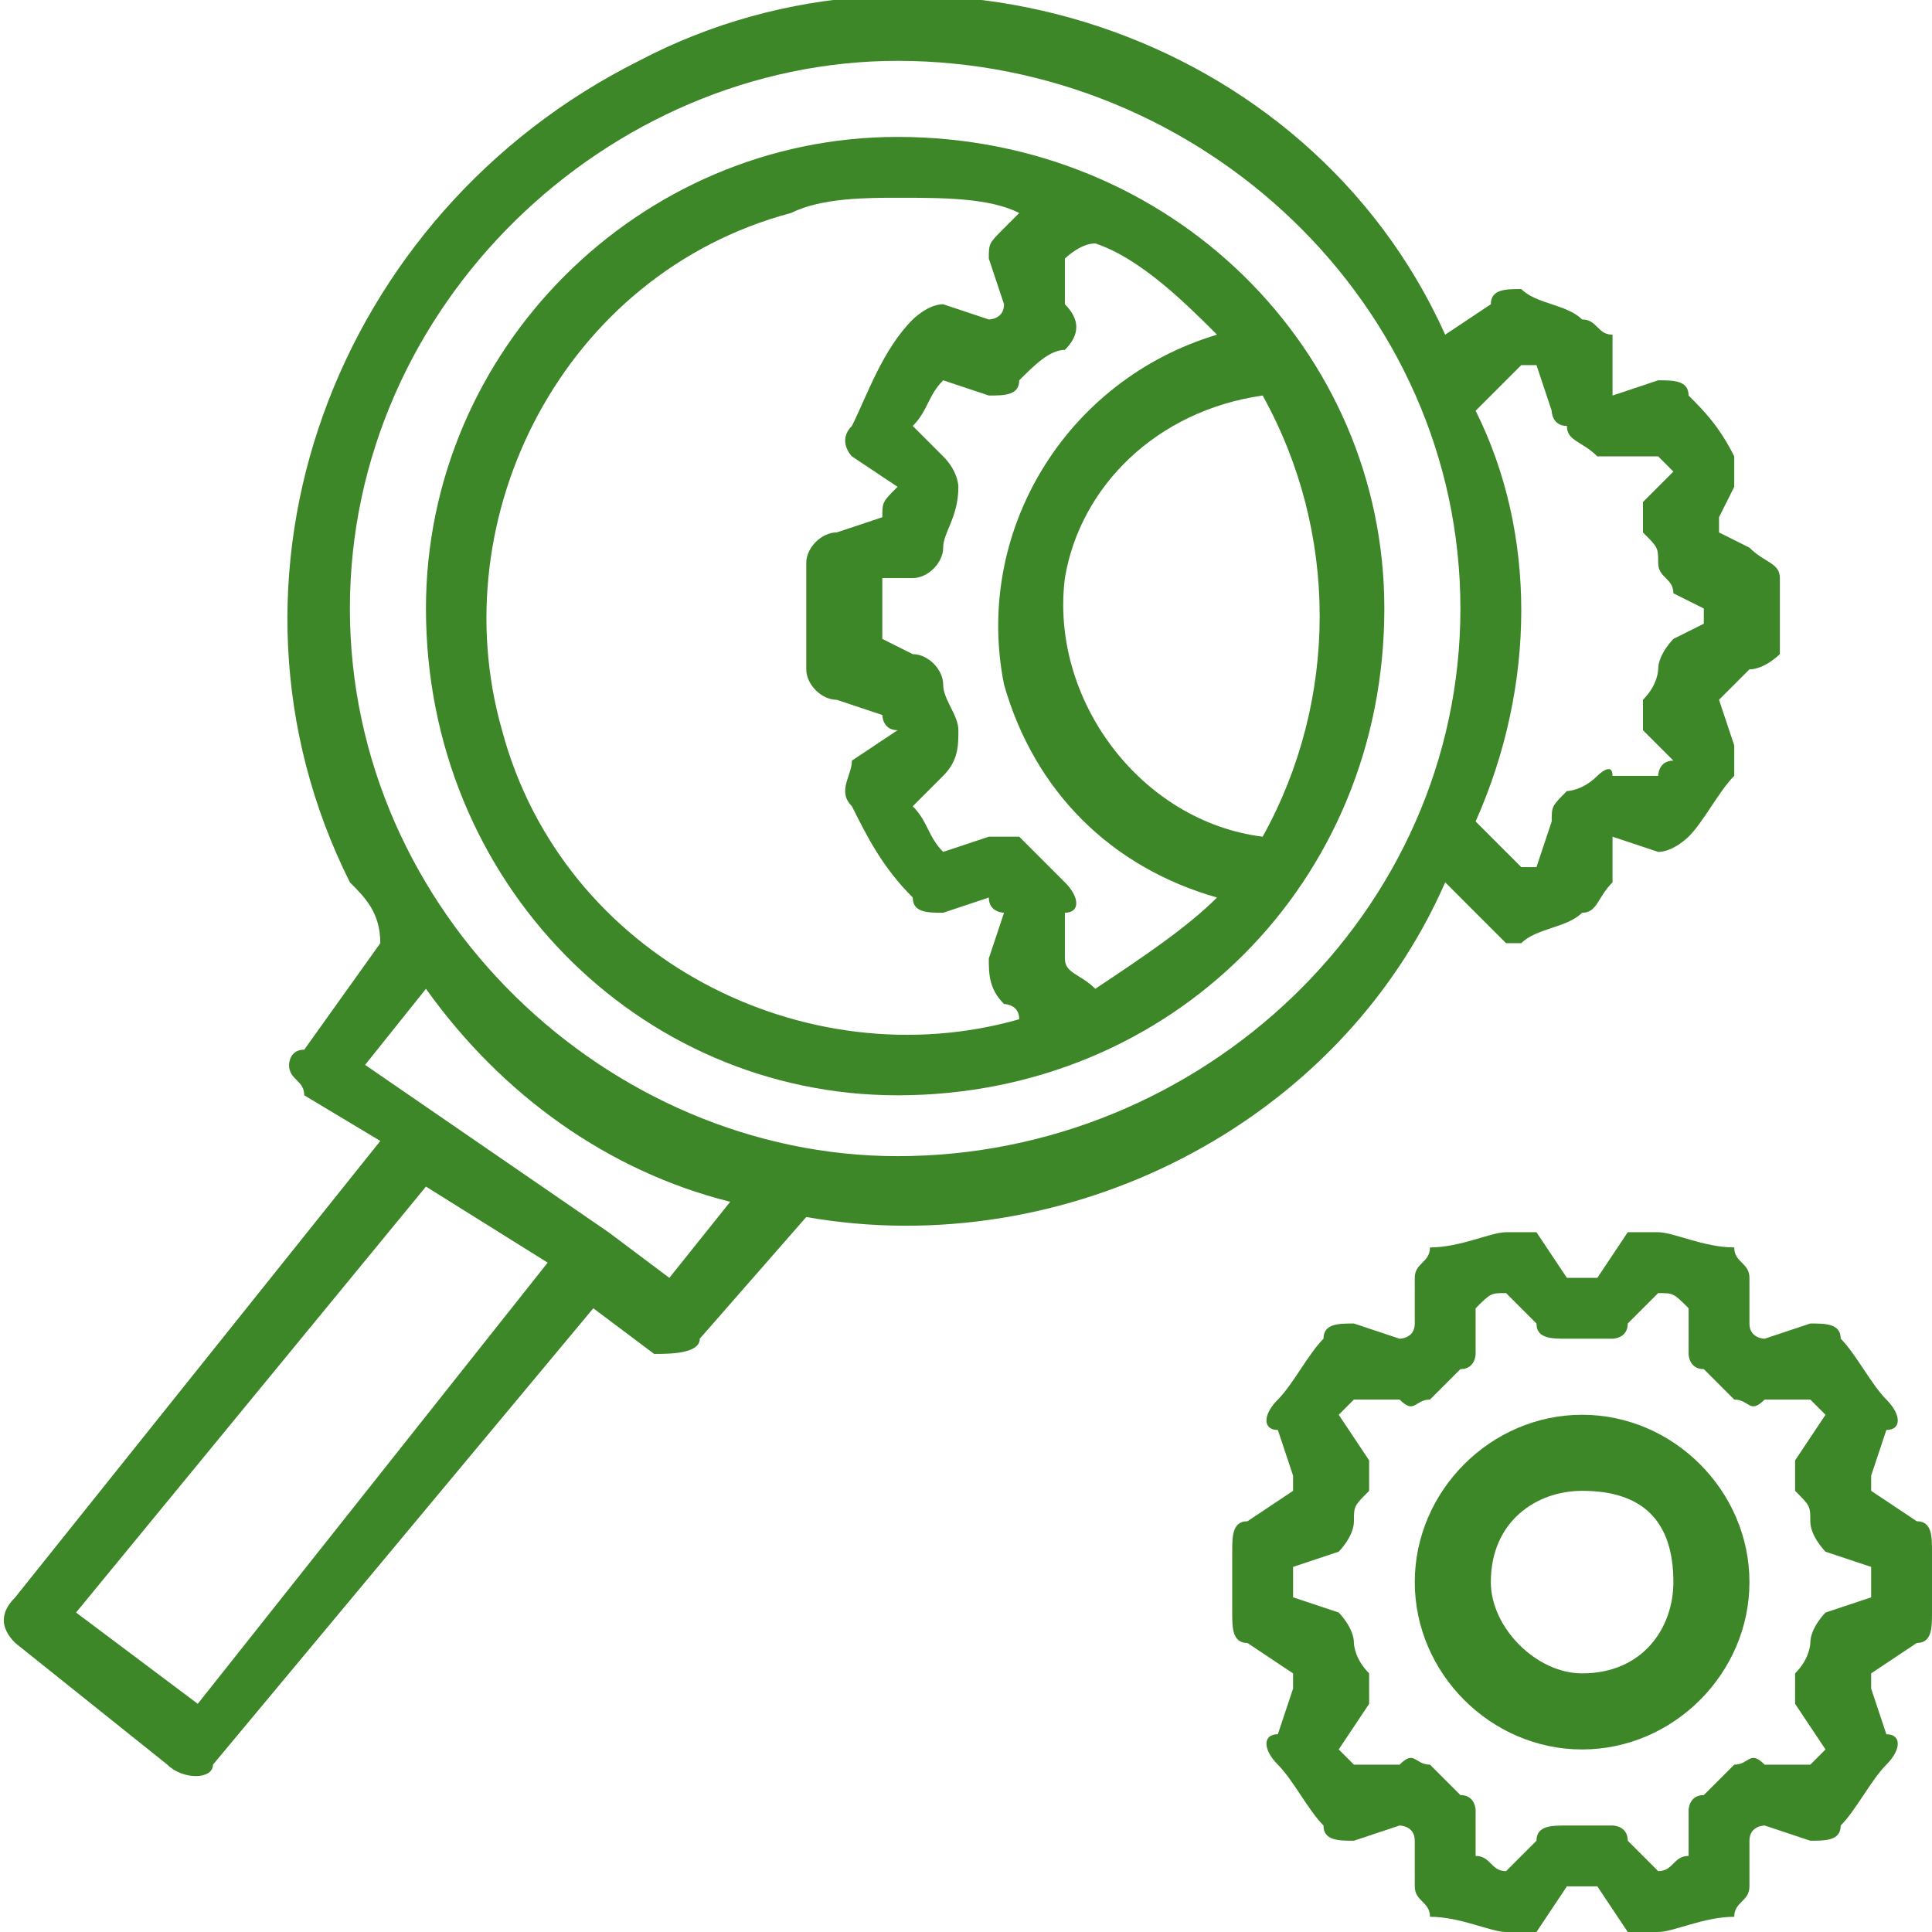 <?xml version="1.0" encoding="UTF-8"?>
<!DOCTYPE svg PUBLIC "-//W3C//DTD SVG 1.1//EN" "http://www.w3.org/Graphics/SVG/1.1/DTD/svg11.dtd">
<!-- Creator: CorelDRAW X7 -->
<svg xmlns="http://www.w3.org/2000/svg" xml:space="preserve" width="10.273mm" height="10.273mm" version="1.1" style="shape-rendering:geometricPrecision; text-rendering:geometricPrecision; image-rendering:optimizeQuality; fill-rule:evenodd; clip-rule:evenodd"
viewBox="0 0 127 127"
 xmlns:xlink="http://www.w3.org/1999/xlink"
 enable-background="new 0 0 2000 2000">
 <defs>
  <style type="text/css">
   <![CDATA[
    .fil0 {fill:none}
    .fil1 {fill:#3D8729}
   ]]>
  </style>
 </defs>
 <g id="Capa_x0020_1">
  <rect class="fil0" width="127" height="127"/>
  <g id="_1407715479984">
   <g>
    <g>
     <path class="fil1" d="M126 100l-3 -2c0,0 0,0 0,-1l1 -3c1,0 1,-1 0,-2 -1,-1 -2,-3 -3,-4 0,-1 -1,-1 -2,-1l-3 1c0,0 -1,0 -1,-1l0 -3c0,-1 -1,-1 -1,-2 -2,0 -4,-1 -5,-1 -1,0 -2,0 -2,0l-2 3 -2 0 -2 -3c0,0 -1,0 -2,0 -1,0 -3,1 -5,1 0,1 -1,1 -1,2l0 3c0,1 -1,1 -1,1l-3 -1c-1,0 -2,0 -2,1 -1,1 -2,3 -3,4 -1,1 -1,2 0,2l1 3c0,1 0,1 0,1l-3 2c-1,0 -1,1 -1,2l0 4c0,1 0,2 1,2l3 2c0,0 0,0 0,1l-1 3c-1,0 -1,1 0,2 1,1 2,3 3,4 0,1 1,1 2,1l3 -1c0,0 1,0 1,1l0 3c0,1 1,1 1,2 2,0 4,1 5,1 1,0 2,0 2,0l2 -3 2 0 2 3c0,0 1,0 1,0 0,0 1,0 1,0 1,0 3,-1 5,-1 0,-1 1,-1 1,-2l0 -3c0,-1 1,-1 1,-1l3 1c1,0 2,0 2,-1 1,-1 2,-3 3,-4 1,-1 1,-2 0,-2l-1 -3c0,-1 0,-1 0,-1l3 -2c1,0 1,-1 1,-2l0 -4c0,-1 0,-2 -1,-2zm-6 6c0,0 -1,1 -1,2 0,0 0,1 -1,2 0,1 0,1 0,2l2 3c0,0 -1,1 -1,1l-3 0c-1,-1 -1,0 -2,0 -1,1 -1,1 -2,2 -1,0 -1,1 -1,1l0 3c-1,0 -1,1 -2,1l-2 -2c0,-1 -1,-1 -1,-1l-3 0c-1,0 -2,0 -2,1l-2 2c-1,0 -1,-1 -2,-1l0 -3c0,0 0,-1 -1,-1 -1,-1 -1,-1 -2,-2 -1,0 -1,-1 -2,0l-3 0c0,0 -1,-1 -1,-1l2 -3c0,-1 0,-1 0,-2 -1,-1 -1,-2 -1,-2 0,-1 -1,-2 -1,-2l-3 -1 0 -2 3 -1c0,0 1,-1 1,-2 0,-1 0,-1 1,-2 0,-1 0,-2 0,-2l-2 -3c0,0 1,-1 1,-1l3 0c1,1 1,0 2,0 1,-1 1,-1 2,-2 1,0 1,-1 1,-1l0 -3c1,-1 1,-1 2,-1l2 2c0,1 1,1 2,1l3 0c0,0 1,0 1,-1l2 -2c1,0 1,0 2,1l0 3c0,0 0,1 1,1 1,1 1,1 2,2 1,0 1,1 2,0l3 0c0,0 1,1 1,1l-2 3c0,0 0,1 0,2 1,1 1,1 1,2 0,1 1,2 1,2l3 1 0 2 -3 1z"/>
    </g>
   </g>
   <g>
    <g>
     <path class="fil1" d="M104 93c-6,0 -11,5 -11,11 0,6 5,11 11,11 6,0 11,-5 11,-11 0,-6 -5,-11 -11,-11zm0 17c-3,0 -6,-3 -6,-6 0,-4 3,-6 6,-6 4,0 6,2 6,6 0,3 -2,6 -6,6z"/>
    </g>
   </g>
   <g>
    <g>
     <path class="fil1" d="M59 9c-17,0 -31,14 -31,31 0,18 14,32 31,32 18,0 32,-14 32,-32 0,-17 -14,-31 -32,-31zm-26 39c-4,-14 4,-30 19,-34 2,-1 5,-1 7,-1 3,0 6,0 8,1 0,0 -1,1 -1,1 -1,1 -1,1 -1,2l1 3c0,1 -1,1 -1,1l-3 -1c-1,0 -2,1 -2,1 -2,2 -3,5 -4,7 -1,1 0,2 0,2l3 2c-1,1 -1,1 -1,2l-3 1c-1,0 -2,1 -2,2l0 7c0,1 1,2 2,2l3 1c0,0 0,1 1,1l-3 2c0,1 -1,2 0,3 1,2 2,4 4,6 0,1 1,1 2,1l3 -1c0,1 1,1 1,1l-1 3c0,1 0,2 1,3 0,0 1,0 1,1 -14,4 -30,-4 -34,-19zm39 17c-1,-1 -2,-1 -2,-2l0 -3c1,0 1,-1 0,-2 -1,-1 -2,-2 -3,-3 0,0 -1,0 -2,0l-3 1c-1,-1 -1,-2 -2,-3l2 -2c1,-1 1,-2 1,-3 0,-1 -1,-2 -1,-3 0,-1 -1,-2 -2,-2l-2 -1 0 -4 2 0c1,0 2,-1 2,-2 0,-1 1,-2 1,-4 0,0 0,-1 -1,-2l-2 -2c1,-1 1,-2 2,-3l3 1c1,0 2,0 2,-1 1,-1 2,-2 3,-2 1,-1 1,-2 0,-3l0 -3c0,0 1,-1 2,-1 3,1 6,4 8,6 -10,3 -16,13 -14,23 2,7 7,12 14,14 -2,2 -5,4 -8,6zm-2 -27c1,-6 6,-11 13,-12 5,9 5,20 0,29 -8,-1 -14,-9 -13,-17z"/>
    </g>
   </g>
   <g>
    <g>
     <path class="fil1" d="M115 36l-2 -1c0,0 0,0 0,-1l1 -2c0,-1 0,-2 0,-2 -1,-2 -2,-3 -3,-4 0,-1 -1,-1 -2,-1l-3 1c0,0 0,-1 0,-1l0 -3c-1,0 -1,-1 -2,-1 -1,-1 -3,-1 -4,-2 -1,0 -2,0 -2,1l-3 2c-9,-20 -34,-28 -53,-18 -20,10 -29,34 -19,54 1,1 2,2 2,4l-5 7c-1,0 -1,1 -1,1 0,1 1,1 1,2l5 3 -24 30c-1,1 -1,2 0,3 0,0 0,0 0,0l10 8c1,1 3,1 3,0l25 -30 4 3c1,0 3,0 3,-1l7 -8c17,3 35,-6 42,-22l3 3c0,0 1,1 1,1 1,0 1,0 1,0 1,-1 3,-1 4,-2 1,0 1,-1 2,-2l0 -3c0,0 0,0 0,0l3 1c1,0 2,-1 2,-1 1,-1 2,-3 3,-4 0,-1 0,-1 0,-2l-1 -3c0,0 0,0 0,0l2 -2c1,0 2,-1 2,-1l0 -5c0,-1 -1,-1 -2,-2zm-102 76l-8 -6 23 -28 8 5 -23 29zm31 -28l-4 -3 0 0 -16 -11 4 -5c5,7 12,12 20,14l-4 5zm15 -8c-19,0 -36,-16 -36,-36 0,-20 17,-36 36,-36 20,0 37,16 37,36 0,20 -17,36 -37,36zm53 -35l-2 1c0,0 -1,1 -1,2 0,0 0,1 -1,2 0,0 0,1 0,2l2 2c-1,0 -1,1 -1,1l-3 0c0,-1 -1,0 -1,0 -1,1 -2,1 -2,1 -1,1 -1,1 -1,2l-1 3c0,0 0,0 -1,0l-3 -3c4,-9 4,-19 0,-27l3 -3c1,0 1,0 1,0l1 3c0,0 0,1 1,1 0,1 1,1 2,2 0,0 1,0 1,0l3 0c0,0 0,0 1,1l-2 2c0,1 0,1 0,2 1,1 1,1 1,2 0,1 1,1 1,2l2 1 0 1 0 0 0 0z"/>
    </g>
   </g>
  </g>
 </g>
</svg>
